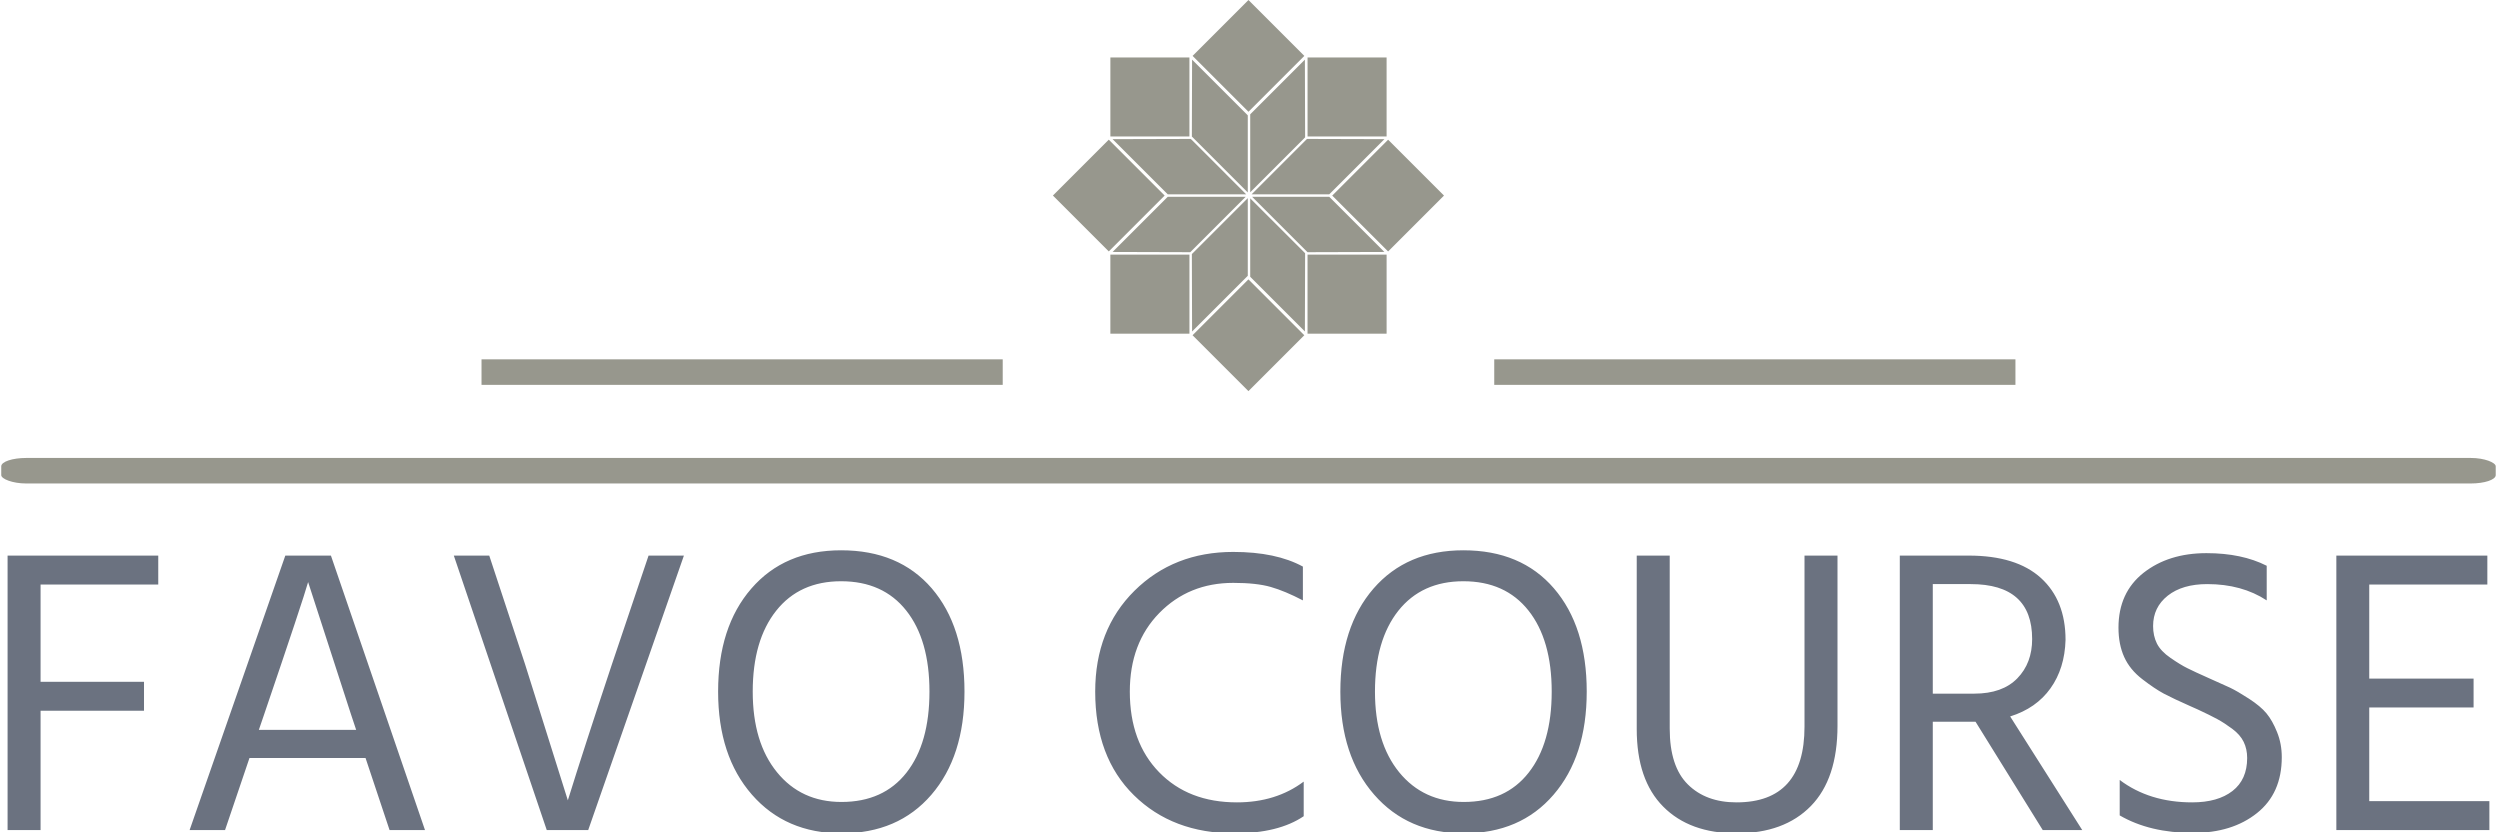 <svg xmlns="http://www.w3.org/2000/svg" version="1.1" xmlns:xlink="http://www.w3.org/1999/xlink" xmlns:svgjs="http://svgjs.dev/svgjs" width="1000" height="333" viewBox="0 0 1000 333"><g transform="matrix(1,0,0,1,-0.606,0.164)"><svg viewBox="0 0 396 132" data-background-color="#ffffff" preserveAspectRatio="xMidYMid meet" height="333" width="1000" xmlns="http://www.w3.org/2000/svg" xmlns:xlink="http://www.w3.org/1999/xlink"><g id="tight-bounds" transform="matrix(1,0,0,1,0.24,-0.065)"><svg viewBox="0 0 395.52 132.13" height="132.13" width="395.52"><g><svg viewBox="0 0 397.498 132.79" height="132.13" width="395.52"><g><rect width="397.498" height="4.067" x="0" y="72.976" fill="#97978d" opacity="1" stroke-width="0" stroke="transparent" fill-opacity="1" class="rect-r$-0" data-fill-palette-color="secondary" rx="1%" id="r$-0" data-palette-color="#97978d"></rect></g><g transform="matrix(1,0,0,1,0.989,87.69)"><svg viewBox="0 0 395.52 45.1" height="45.1" width="395.52"><g id="textblocktransform"><svg viewBox="0 0 395.52 45.1" height="45.1" width="395.52" id="textblock"><g><svg viewBox="0 0 395.52 45.1" height="45.1" width="395.52"><g transform="matrix(1,0,0,1,0,0)"><svg width="395.52" viewBox="3.85 -34.35 304.72 34.75" height="45.1" data-palette-color="#6b7280"><path d="M20.6-18.2L20.6-14.65 7.9-14.65 7.9 0 3.85 0 3.85-33.7 22.35-33.7 22.35-30.15 7.9-30.15 7.9-18.2 20.6-18.2ZM35.35-14.2L35.35-14.2 34.7-12.3 46.65-12.3 46-14.25 40.75-30.45Q40.15-28.3 35.35-14.2ZM33.55-8.85L30.55 0 26.2 0 37.95-33.7 43.55-33.7 55.1 0 50.75 0 47.8-8.85 33.55-8.85ZM86.89-33.7L75.14 0 70.05 0 58.64-33.7 62.99-33.7 67.39-20.35 72.64-3.65Q74.59-9.95 78.05-20.35L78.05-20.35 82.55-33.7 86.89-33.7ZM121.34-17L121.34-17Q121.34-9.05 117.27-4.33 113.19 0.4 106.24 0.4L106.24 0.4Q99.39 0.4 95.24-4.35 91.09-9.1 91.09-17L91.09-17Q91.09-24.95 95.17-29.65 99.24-34.35 106.19-34.35L106.19-34.35Q113.29-34.35 117.32-29.68 121.34-25 121.34-17ZM95.34-17L95.34-17Q95.34-10.75 98.32-7.1 101.29-3.45 106.24-3.45L106.24-3.45Q111.39-3.45 114.22-7.05 117.04-10.65 117.04-17 117.04-23.35 114.19-26.95 111.34-30.55 106.19-30.55L106.19-30.55Q101.09-30.55 98.22-26.93 95.34-23.3 95.34-17ZM162.99-5.95L162.99-1.7Q159.89 0.4 154.49 0.4L154.49 0.4Q146.89 0.4 142.14-4.28 137.39-8.95 137.39-17L137.39-17Q137.39-24.6 142.21-29.38 147.04-34.15 154.34-34.15L154.34-34.15Q159.59-34.15 162.89-32.35L162.89-32.35 162.89-28.2Q160.69-29.35 158.94-29.85 157.19-30.35 154.34-30.35L154.34-30.35Q148.89-30.35 145.26-26.65 141.64-22.95 141.64-17L141.64-17Q141.64-10.8 145.24-7.1 148.84-3.4 154.79-3.4L154.79-3.4Q159.59-3.4 162.99-5.95L162.99-5.95ZM197.74-17L197.74-17Q197.74-9.05 193.66-4.33 189.59 0.4 182.64 0.4L182.64 0.4Q175.78 0.4 171.64-4.35 167.49-9.1 167.49-17L167.49-17Q167.49-24.95 171.56-29.65 175.64-34.35 182.59-34.35L182.59-34.35Q189.69-34.35 193.71-29.68 197.74-25 197.74-17ZM171.74-17L171.74-17Q171.74-10.75 174.71-7.1 177.69-3.45 182.64-3.45L182.64-3.45Q187.79-3.45 190.61-7.05 193.44-10.65 193.44-17 193.44-23.35 190.59-26.95 187.74-30.55 182.59-30.55L182.59-30.55Q177.49-30.55 174.61-26.93 171.74-23.3 171.74-17ZM228.53-33.7L228.53-12.8Q228.53-6.3 225.26-2.95 221.98 0.4 216.13 0.4L216.13 0.4Q210.38 0.4 207.13-2.88 203.88-6.15 203.88-12.4L203.88-12.4 203.88-33.7 207.93-33.7 207.93-12.45Q207.93-7.8 210.16-5.6 212.38-3.4 216.13-3.4L216.13-3.4Q224.48-3.4 224.48-12.7L224.48-12.7 224.48-33.7 228.53-33.7ZM244.88-30.2L244.88-30.2 240.23-30.2 240.23-16.75 245.33-16.75Q248.78-16.75 250.61-18.63 252.43-20.5 252.43-23.45L252.43-23.45Q252.43-30.2 244.88-30.2ZM245.48-13.3L245.08-13.3 240.23-13.3 240.23 0 236.18 0 236.18-33.7 244.63-33.7Q250.48-33.7 253.51-30.95 256.53-28.2 256.53-23.35L256.53-23.35Q256.43-19.85 254.68-17.4 252.93-14.95 249.73-13.95L249.73-13.95 258.58 0 253.73 0 245.48-13.3ZM283.08-8.95L283.08-8.95Q283.08-4.5 280.03-2.08 276.98 0.35 272.18 0.35L272.18 0.35Q266.88 0.35 263.18-1.8L263.18-1.8 263.18-6.15Q266.83-3.4 272.08-3.4L272.08-3.4Q275.23-3.4 277.03-4.8 278.83-6.2 278.83-8.85L278.83-8.85Q278.83-9.95 278.4-10.83 277.98-11.7 277-12.43 276.03-13.15 275.15-13.63 274.28-14.1 272.78-14.8L272.78-14.8Q272.48-14.95 271.88-15.2L271.88-15.2Q269.73-16.15 268.6-16.75 267.48-17.35 265.95-18.53 264.43-19.7 263.73-21.25 263.03-22.8 263.03-24.85L263.03-24.85Q263.03-29.15 266.1-31.58 269.18-34 273.83-34L273.83-34Q278.18-34 281.23-32.45L281.23-32.45 281.23-28.2Q278.18-30.2 273.93-30.2L273.93-30.2Q270.88-30.2 269.08-28.78 267.28-27.35 267.28-25.05L267.28-25.05Q267.28-23.85 267.75-22.9 268.23-21.95 269.43-21.13 270.63-20.3 271.48-19.88 272.33-19.45 274.13-18.65L274.13-18.65Q275.83-17.9 276.73-17.48 277.63-17.05 279.05-16.13 280.48-15.2 281.2-14.33 281.93-13.45 282.5-12.03 283.08-10.6 283.08-8.95ZM308.57-3.55L308.57 0 289.78 0 289.78-33.7 308.32-33.7 308.32-30.15 293.82-30.15 293.82-18.6 306.63-18.6 306.63-15.05 293.82-15.05 293.82-3.55 308.57-3.55Z" opacity="1" transform="matrix(1,0,0,1,0,0)" fill="#6b7280" class="wordmark-text-0" data-fill-palette-color="primary" id="text-0"></path></svg></g></svg></g></svg></g></svg></g><g transform="matrix(1,0,0,1,159.586,0)"><svg viewBox="0 0 78.326 62.329" height="62.329" width="78.326"><g><svg xmlns="http://www.w3.org/2000/svg" xmlns:xlink="http://www.w3.org/1999/xlink" version="1.1" x="8" y="0" viewBox="0.358 0.359 89.283 89.288" enable-background="new 0 0 90 90" xml:space="preserve" height="62.329" width="62.326" class="icon-icon-0" data-fill-palette-color="accent" id="icon-0"><polygon points="57.928,58.169 57.875,76.027 45.397,63.548 45.397,45.639 " fill="#97978d" data-fill-palette-color="accent"></polygon><polygon points="76.027,57.875 58.475,57.927 45.826,45.279 63.432,45.279 " fill="#97978d" data-fill-palette-color="accent"></polygon><polygon points="76.027,32.125 63.432,44.721 45.707,44.721 58.355,32.073 " fill="#97978d" data-fill-palette-color="accent"></polygon><polygon points="44.838,45.59 44.838,63.314 32.125,76.027 32.074,58.355 " fill="#97978d" data-fill-palette-color="accent"></polygon><polygon points="57.928,31.712 45.397,44.243 45.397,26.452 57.875,13.974 " fill="#97978d" data-fill-palette-color="accent"></polygon><polygon points="44.838,26.687 44.838,44.291 32.074,31.526 32.125,13.974 " fill="#97978d" data-fill-palette-color="accent"></polygon><polygon points="44.479,44.721 26.569,44.721 13.974,32.125 31.832,32.073 " fill="#97978d" data-fill-palette-color="accent"></polygon><polygon points="44.36,45.279 31.712,57.927 13.974,57.875 26.569,45.279 " fill="#97978d" data-fill-palette-color="accent"></polygon><rect x="58.48" y="58.48" width="18.049" height="18.049" fill="#97978d" data-fill-palette-color="accent"></rect><polygon points="76.527,13.474 76.527,31.516 58.914,31.516 58.912,31.518 58.484,31.516 58.484,13.474 " fill="#97978d" data-fill-palette-color="accent"></polygon><polygon points="31.518,30.971 31.516,31.516 13.474,31.516 13.474,13.474 31.516,13.474 31.516,30.968 " fill="#97978d" data-fill-palette-color="accent"></polygon><rect x="13.471" y="58.48" width="18.05" height="18.049" fill="#97978d" data-fill-palette-color="accent"></rect><rect x="67.864" y="35.981" transform="matrix(0.707 -0.707 0.707 0.707 -9.302 67.546)" width="18.042" height="18.042" fill="#97978d" data-fill-palette-color="accent"></rect><rect x="35.979" y="4.094" transform="matrix(0.707 -0.707 0.707 0.707 3.907 35.662)" width="18.042" height="18.042" fill="#97978d" data-fill-palette-color="accent"></rect><rect x="4.095" y="35.98" transform="matrix(0.707 -0.707 0.707 0.707 -27.979 22.454)" width="18.041" height="18.041" fill="#97978d" data-fill-palette-color="accent"></rect><rect x="35.98" y="67.865" transform="matrix(0.707 -0.707 0.707 0.707 -41.188 54.344)" width="18.04" height="18.041" fill="#97978d" data-fill-palette-color="accent"></rect></svg></g></svg></g><g><rect width="83.053" height="4.067" y="57.261" x="237.912" fill="#97978d" data-fill-palette-color="secondary"></rect><rect width="83.053" height="4.067" y="57.261" x="76.533" fill="#97978d" data-fill-palette-color="secondary"></rect></g></svg></g><defs></defs></svg><rect width="395.52" height="132.13" fill="none" stroke="none" visibility="hidden"></rect></g></svg></g></svg>